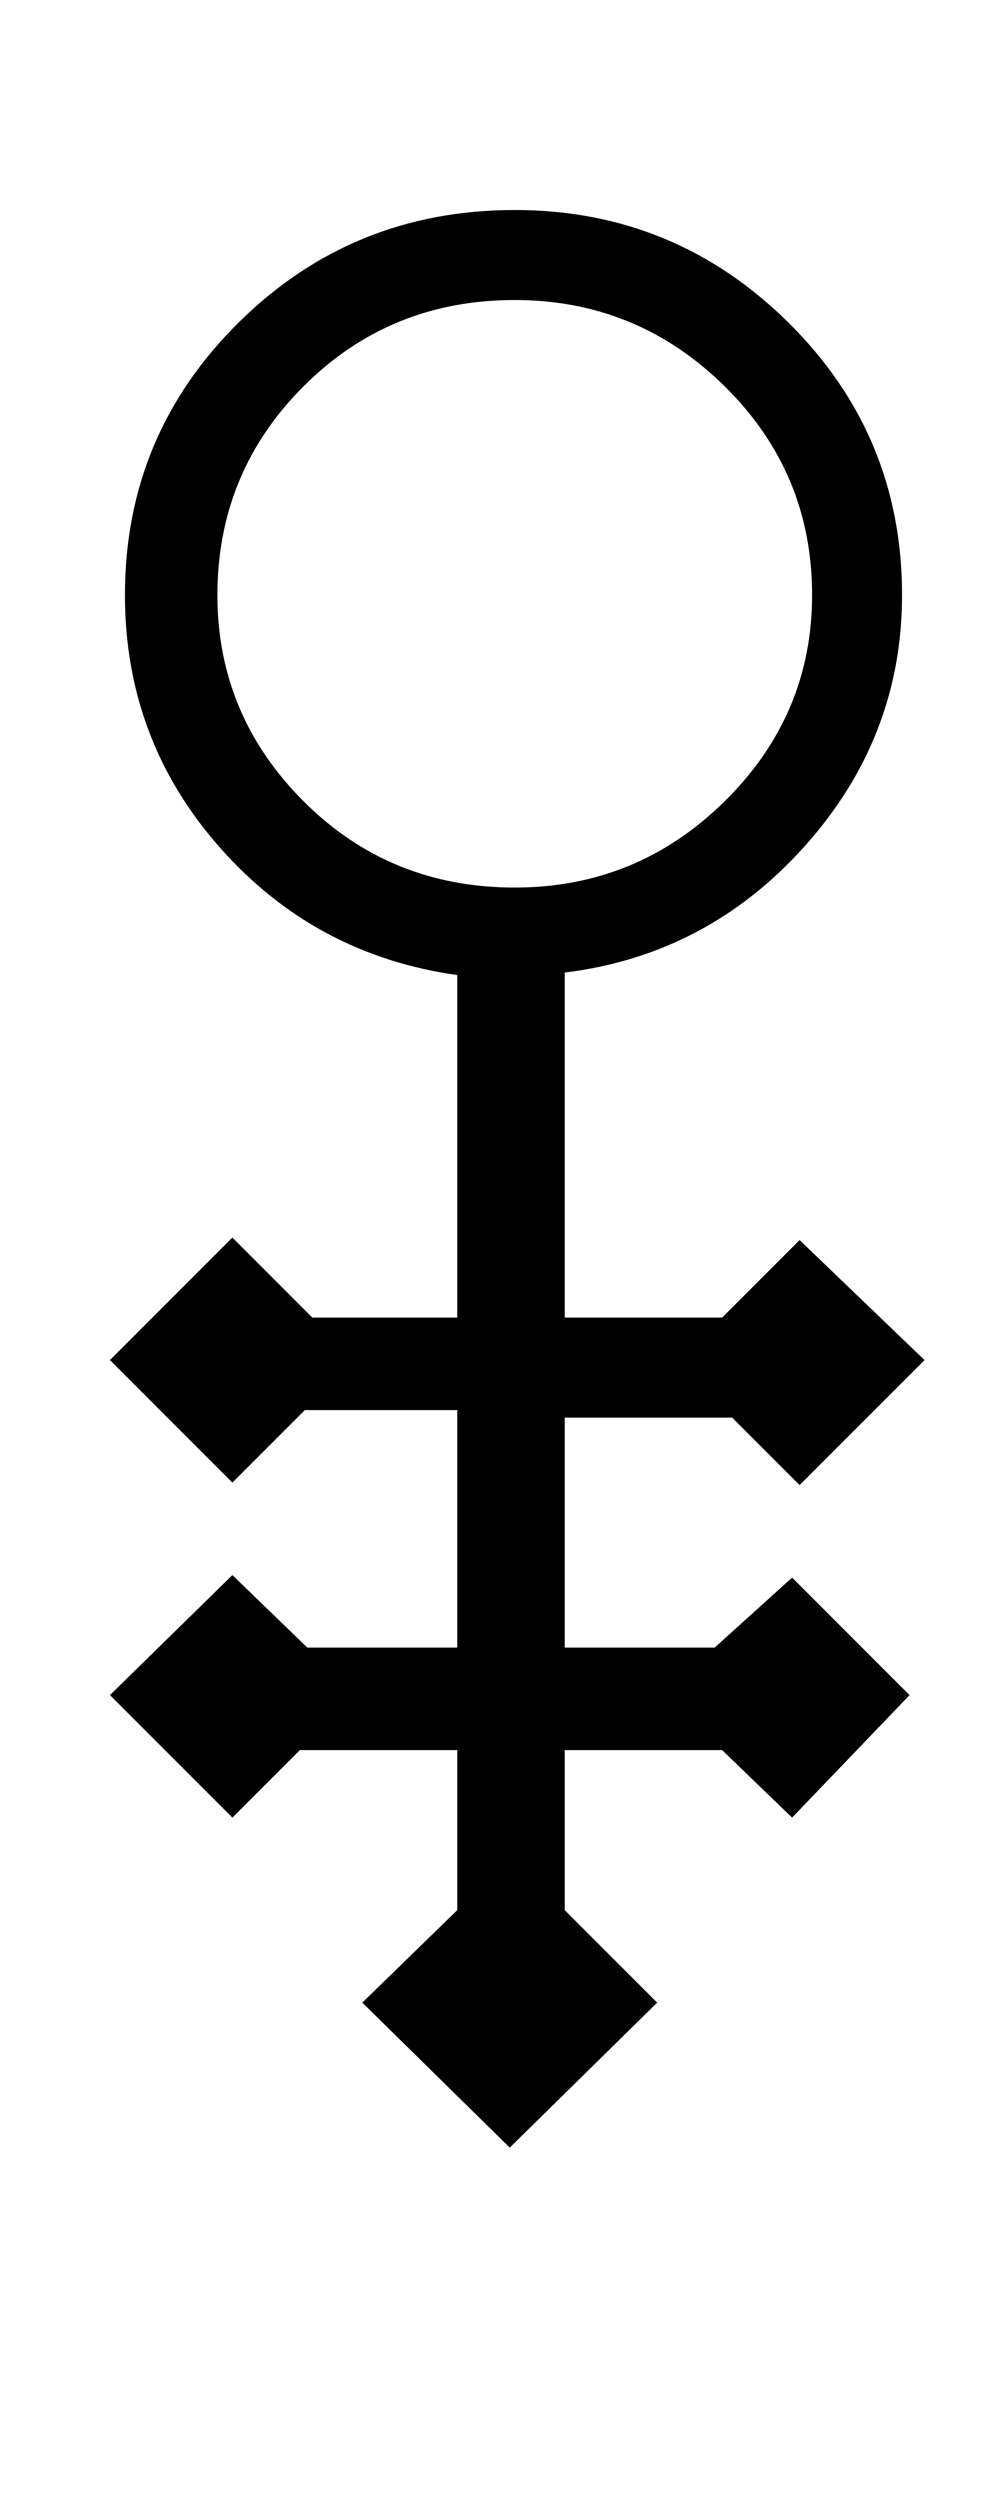 <?xml version="1.0" standalone="no"?>
<!DOCTYPE svg PUBLIC "-//W3C//DTD SVG 1.1//EN" "http://www.w3.org/Graphics/SVG/1.1/DTD/svg11.dtd" >
<svg xmlns="http://www.w3.org/2000/svg" xmlns:xlink="http://www.w3.org/1999/xlink" version="1.1" viewBox="-10 0 401 1000">
   <path fill="currentColor"
d="M360 544l-50 50l-27 -27h-67v92h60l31 -28l47 47l-47 49l-28 -27h-63v64l37 37l-59 58l-59 -58l38 -37v-64h-63l-27 27l-49 -49l49 -48l30 29h60v-95h-61l-29 29l-49 -49l49 -49l32 32h58v-137q-57 -8 -95 -51t-38 -101q0 -64 45.5 -109t110.5 -45q64 0 109.5 45
t45.5 109q0 57 -39 100.5t-96 50.5v138h63l31 -31zM315 238q0 -49 -35 -83.5t-84 -34.5q-50 0 -84.5 34.5t-34.5 83.5q0 48 34.5 82.5t84.5 34.5q49 0 84 -34.5t35 -82.5z" />
</svg>
